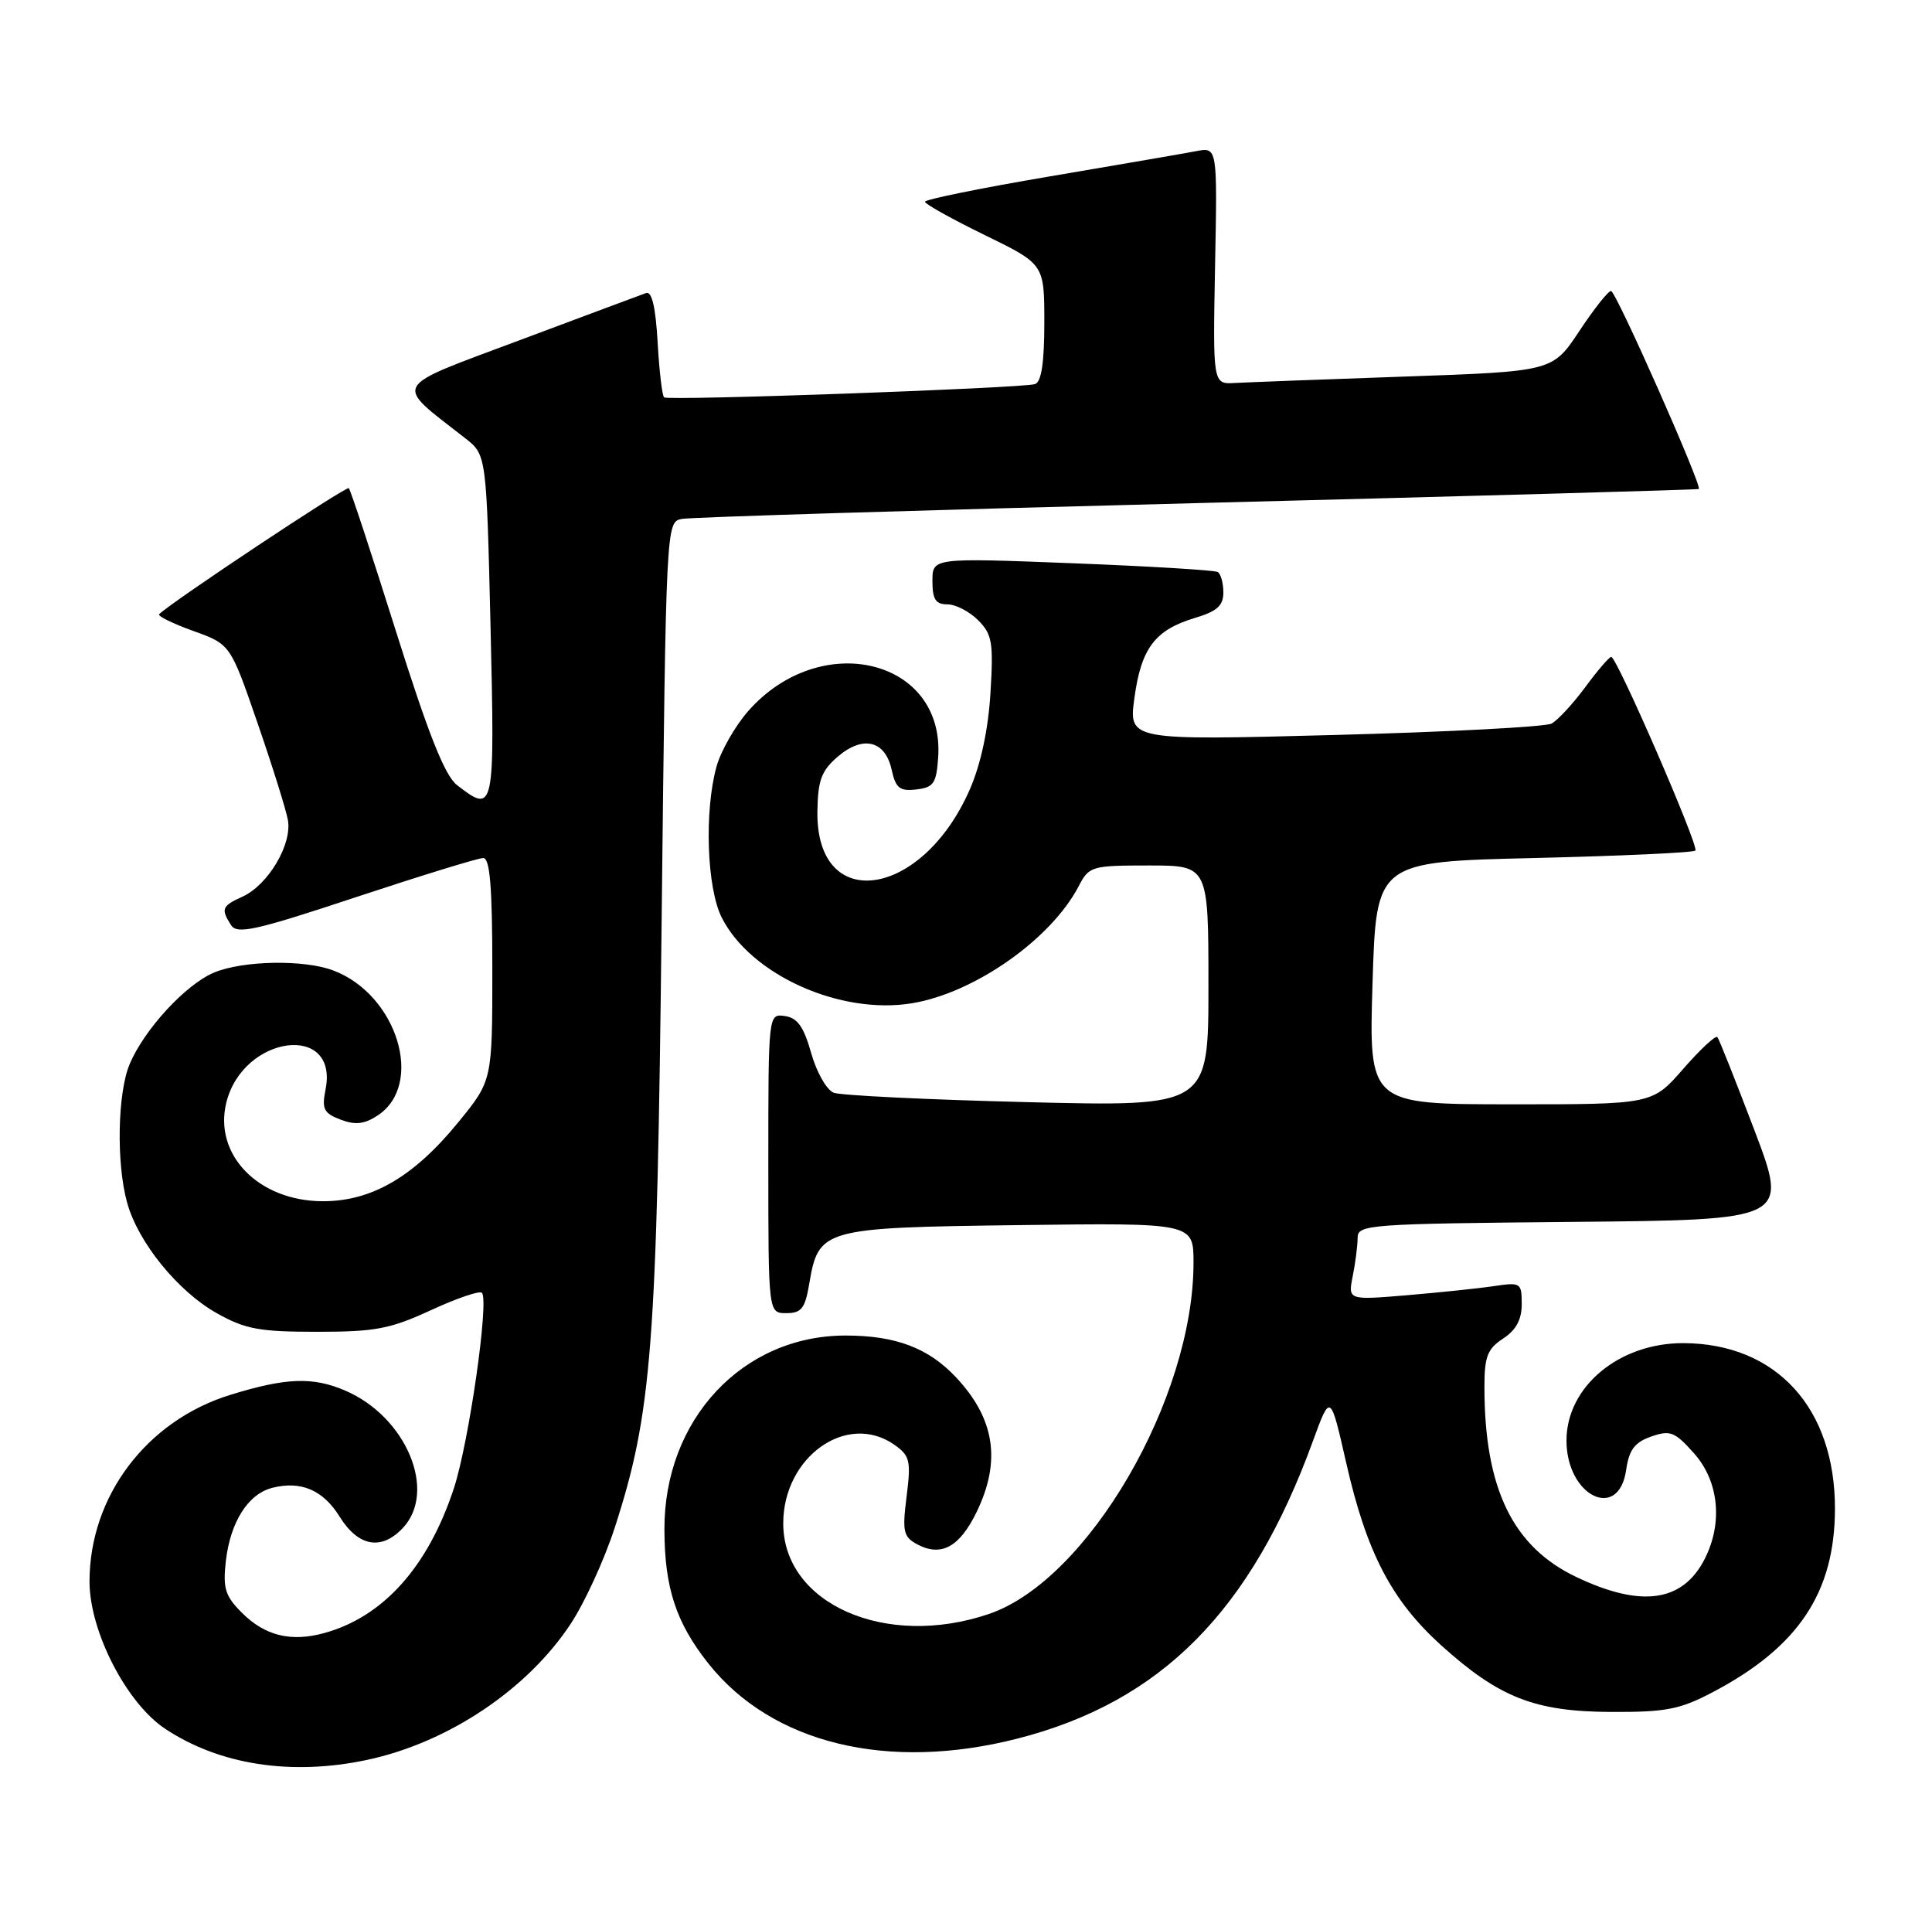 <?xml version="1.0" encoding="UTF-8" standalone="no"?>
<!DOCTYPE svg PUBLIC "-//W3C//DTD SVG 1.1//EN" "http://www.w3.org/Graphics/SVG/1.1/DTD/svg11.dtd" >
<svg xmlns="http://www.w3.org/2000/svg" xmlns:xlink="http://www.w3.org/1999/xlink" version="1.1" viewBox="0 0 259 256">
 <g >
 <path fill="currentColor"
d=" M 49.20 235.88 C 60.05 233.57 70.70 226.46 76.52 217.62 C 78.38 214.80 81.03 209.01 82.41 204.76 C 87.40 189.34 88.07 180.67 88.70 123.23 C 89.29 70.12 89.30 69.96 91.40 69.55 C 92.55 69.32 123.65 68.37 160.50 67.43 C 197.35 66.49 227.61 65.64 227.74 65.54 C 228.22 65.17 216.63 39.00 215.97 39.00 C 215.59 39.00 213.67 41.42 211.71 44.39 C 208.13 49.78 208.13 49.78 188.31 50.47 C 177.42 50.85 167.17 51.24 165.54 51.33 C 162.59 51.50 162.59 51.50 162.89 35.61 C 163.20 19.71 163.20 19.71 160.35 20.26 C 158.78 20.56 149.96 22.08 140.75 23.64 C 131.54 25.20 124.00 26.73 124.00 27.04 C 124.00 27.35 127.60 29.35 132.00 31.50 C 140.00 35.40 140.00 35.40 140.00 43.23 C 140.00 48.61 139.61 51.19 138.75 51.48 C 137.08 52.03 89.63 53.73 89.03 53.26 C 88.77 53.06 88.38 49.74 88.16 45.88 C 87.90 41.24 87.39 39.01 86.63 39.27 C 86.01 39.49 78.39 42.33 69.71 45.58 C 52.18 52.15 52.71 51.19 62.36 58.73 C 65.21 60.96 65.21 60.96 65.76 83.98 C 66.34 108.81 66.28 109.10 61.27 105.23 C 59.63 103.96 57.44 98.44 53.10 84.67 C 49.84 74.31 46.99 65.65 46.76 65.43 C 46.44 65.10 22.96 80.70 21.34 82.32 C 21.10 82.57 23.15 83.57 25.89 84.56 C 30.88 86.35 30.88 86.35 34.49 96.81 C 36.48 102.56 38.32 108.44 38.59 109.88 C 39.20 113.13 35.96 118.61 32.50 120.18 C 29.74 121.44 29.59 121.81 30.97 123.99 C 31.78 125.26 34.23 124.72 47.74 120.24 C 56.44 117.36 64.11 115.00 64.78 115.00 C 65.68 115.00 66.00 118.86 66.00 129.91 C 66.00 144.82 66.00 144.82 61.46 150.39 C 55.50 157.70 49.86 161.00 43.31 161.00 C 34.67 161.00 28.59 154.77 30.35 147.74 C 32.62 138.69 45.44 137.05 43.64 146.03 C 43.12 148.64 43.40 149.20 45.65 150.06 C 47.63 150.81 48.84 150.68 50.62 149.51 C 56.94 145.37 53.27 133.32 44.68 130.07 C 40.78 128.59 32.57 128.73 28.70 130.35 C 24.89 131.94 19.32 137.99 17.37 142.65 C 15.75 146.53 15.58 155.97 17.05 161.22 C 18.52 166.52 23.85 173.08 29.05 176.00 C 32.88 178.15 34.75 178.50 42.50 178.50 C 50.32 178.50 52.32 178.12 57.77 175.60 C 61.22 174.01 64.29 172.96 64.60 173.27 C 65.60 174.27 62.86 193.35 60.84 199.50 C 57.38 210.00 51.39 216.69 43.49 218.87 C 39.02 220.11 35.52 219.25 32.42 216.15 C 30.19 213.92 29.87 212.88 30.27 209.27 C 30.87 204.00 33.25 200.23 36.51 199.41 C 40.35 198.44 43.31 199.71 45.52 203.26 C 48.02 207.29 51.11 207.86 53.99 204.81 C 58.65 199.88 54.46 189.88 46.28 186.38 C 41.92 184.51 38.36 184.64 30.85 186.96 C 19.64 190.43 12.00 200.56 12.00 211.97 C 12.00 218.64 16.95 228.28 22.16 231.72 C 29.45 236.55 39.07 238.03 49.20 235.88 Z  M 136.41 233.02 C 155.65 228.10 167.72 215.94 176.02 193.11 C 178.35 186.73 178.35 186.73 180.48 196.11 C 183.20 208.08 186.55 214.50 193.19 220.51 C 200.97 227.53 205.75 229.41 216.00 229.45 C 223.33 229.48 225.20 229.12 229.61 226.80 C 241.10 220.75 245.97 213.44 245.99 202.22 C 246.01 188.71 238.12 180.08 225.70 180.02 C 217.06 179.98 210.00 185.85 210.00 193.08 C 210.00 200.52 217.00 203.96 218.00 197.01 C 218.39 194.31 219.13 193.32 221.35 192.54 C 223.90 191.65 224.51 191.88 227.10 194.79 C 230.44 198.53 231.00 204.17 228.49 209.02 C 225.54 214.72 220.02 215.49 211.39 211.40 C 202.79 207.34 199.00 199.52 199.00 185.89 C 199.00 181.83 199.40 180.78 201.50 179.41 C 203.24 178.27 204.00 176.86 204.00 174.80 C 204.00 171.93 203.87 171.84 200.25 172.38 C 198.19 172.69 192.94 173.23 188.60 173.60 C 180.70 174.26 180.70 174.26 181.35 171.01 C 181.71 169.22 182.00 166.91 182.00 165.89 C 182.00 164.13 183.49 164.02 210.88 163.77 C 239.75 163.50 239.75 163.50 235.20 151.50 C 232.69 144.90 230.46 139.28 230.23 139.00 C 230.00 138.72 227.94 140.64 225.65 143.26 C 221.50 148.02 221.50 148.02 202.50 148.01 C 183.50 148.00 183.50 148.00 184.00 131.75 C 184.50 115.50 184.50 115.50 205.67 115.00 C 217.31 114.72 227.03 114.28 227.28 114.00 C 227.78 113.42 216.75 88.04 216.00 88.04 C 215.72 88.05 214.15 89.88 212.50 92.12 C 210.85 94.35 208.82 96.54 208.00 96.98 C 207.18 97.42 194.08 98.11 178.90 98.51 C 151.30 99.24 151.30 99.24 152.08 93.53 C 152.98 86.89 154.84 84.43 160.16 82.83 C 163.16 81.94 164.00 81.18 164.00 79.40 C 164.00 78.15 163.66 76.92 163.25 76.67 C 162.84 76.42 154.06 75.89 143.75 75.49 C 125.00 74.76 125.00 74.76 125.00 77.88 C 125.00 80.33 125.43 81.00 127.00 81.00 C 128.10 81.00 129.95 81.95 131.12 83.12 C 133.01 85.01 133.19 86.08 132.78 92.87 C 132.49 97.74 131.49 102.40 130.04 105.74 C 123.64 120.46 109.37 122.55 109.58 108.74 C 109.64 104.58 110.12 103.30 112.29 101.43 C 115.67 98.52 118.67 99.23 119.53 103.16 C 120.08 105.64 120.61 106.07 122.84 105.81 C 125.17 105.54 125.53 105.00 125.77 101.50 C 126.67 88.31 109.99 84.27 100.29 95.32 C 98.54 97.32 96.64 100.65 96.06 102.72 C 94.40 108.70 94.75 119.00 96.75 122.97 C 100.62 130.66 112.65 136.07 122.30 134.46 C 130.69 133.06 140.93 125.85 144.62 118.75 C 146.00 116.10 146.34 116.00 154.03 116.00 C 162.00 116.00 162.00 116.00 162.00 132.16 C 162.00 148.32 162.00 148.32 137.74 147.72 C 124.39 147.39 112.70 146.82 111.77 146.46 C 110.83 146.10 109.47 143.72 108.75 141.16 C 107.75 137.61 106.91 136.42 105.22 136.18 C 103.00 135.86 103.00 135.86 103.00 155.93 C 103.00 176.00 103.00 176.00 105.41 176.00 C 107.44 176.00 107.93 175.37 108.48 172.09 C 109.74 164.67 110.22 164.54 136.60 164.20 C 160.00 163.90 160.00 163.90 160.00 169.24 C 160.00 187.49 145.83 211.82 132.57 216.32 C 118.75 221.02 105.02 214.98 105.00 204.20 C 104.99 195.26 113.54 189.19 119.88 193.63 C 121.98 195.10 122.14 195.75 121.54 200.56 C 120.94 205.29 121.10 205.98 122.97 206.99 C 126.18 208.70 128.65 207.34 130.93 202.64 C 134.23 195.82 133.37 190.17 128.19 184.63 C 124.49 180.67 120.08 179.00 113.35 179.00 C 99.54 179.00 89.02 190.27 89.07 205.00 C 89.09 212.81 90.62 217.47 94.95 222.94 C 103.47 233.69 119.01 237.47 136.41 233.02 Z "/>
</g>
</svg>